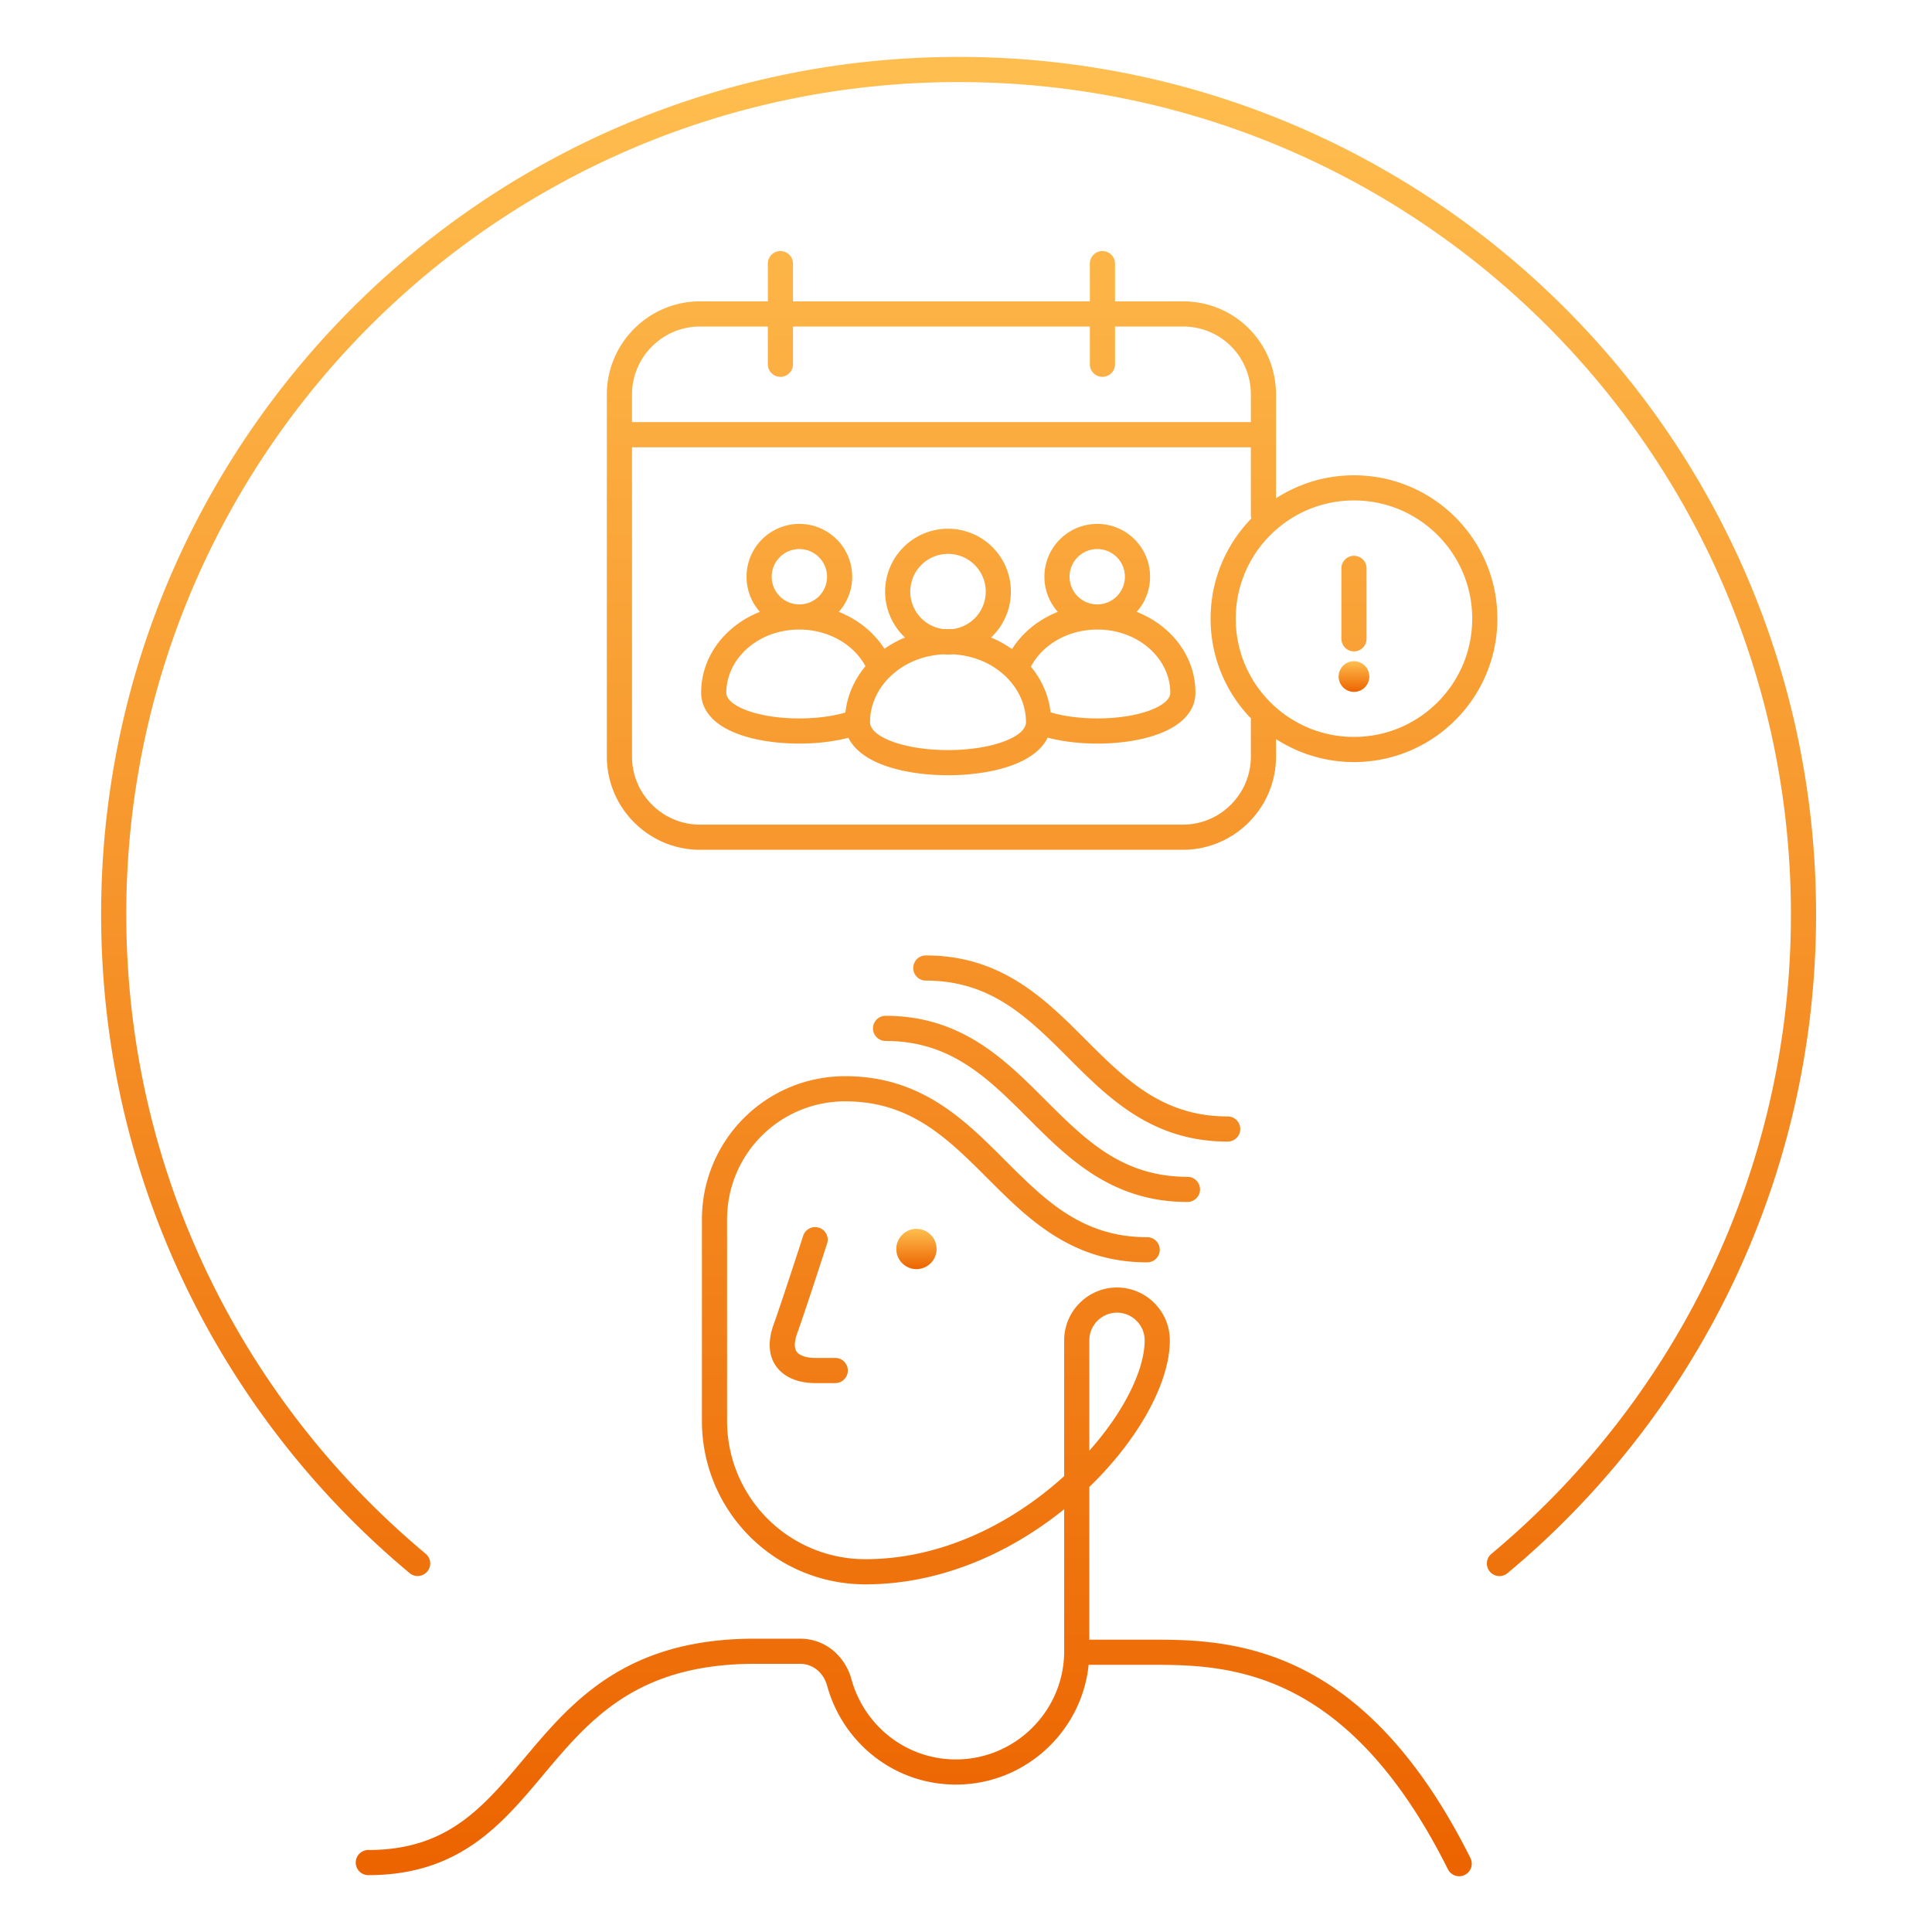 <svg xmlns="http://www.w3.org/2000/svg" width="192" height="192" fill="none" viewBox="0 0 192 192"><path fill="url(#a)" d="M107.006 164.2h-1.25c0 .69.56 1.25 1.25 1.25v-1.25Zm-24.81-40.615a1.25 1.25 0 1 0-2.38-.77l2.38.77Zm-4.19 8.615-1.175-.427-.011.032 1.186.395Zm5 5.25a1.25 1.25 0 0 0 0-2.5v2.5Zm31-12a1.25 1.25 0 0 0 0-2.5v2.5Zm-26-24.5a1.25 1.25 0 0 0 0 2.5v-2.5Zm30 18.5a1.25 1.25 0 0 0 0-2.5v2.5Zm-26-24.5a1.25 1.25 0 0 0 0 2.5v-2.5Zm30 18.5a1.25 1.25 0 0 0 0-2.5v2.5Zm21.882 72.309a1.25 1.25 0 1 0 2.236-1.118l-2.236 1.118ZM36.603 183.85a1.25 1.25 0 0 0 0 2.5v-2.5Zm46.803-16.65 1.205-.331v-.003l-1.205.334Zm24.85-3.1a1.25 1.25 0 0 0-2.5 0h2.5ZM61.558 41.95a1.25 1.25 0 0 0 0 2.5v-2.5Zm64 2.5a1.25 1.25 0 1 0 0-2.5v2.5ZM78.808 26.2a1.25 1.25 0 0 0-2.5 0h2.5Zm-2.5 10a1.25 1.25 0 0 0 2.5 0h-2.5Zm34.5-10a1.25 1.25 0 1 0-2.5 0h2.5Zm-2.5 10a1.25 1.25 0 0 0 2.5 0h-2.5Zm16 14.964a1.25 1.25 0 0 0 2.5 0h-2.5Zm2.5 20.476a1.25 1.25 0 1 0-2.5 0h2.5Zm21.405 82.78a1.25 1.25 0 0 0 1.602 1.92l-1.602-1.92Zm-107.5 1.92a1.25 1.25 0 0 0 1.601-1.92l-1.601 1.92Zm45.53-89.644a1.25 1.25 0 0 0 2.303-.972l-2.303.972Zm-.607 6.201a1.25 1.25 0 1 0-.9-2.332l.9 2.332Zm14.3-7.173a1.25 1.25 0 1 0 2.303.972l-2.303-.972Zm3.81 4.84a1.25 1.25 0 1 0-.9 2.333l.9-2.332Zm32.061-14.08a1.25 1.25 0 1 0-2.5 0h2.5Zm-2.5 7a1.25 1.25 0 0 0 2.5 0h-2.5ZM84.006 106.95c-7.89 0-14.25 6.36-14.25 14.25h2.5c0-6.51 5.24-11.75 11.75-11.75v-2.5Zm-14.25 14.25v20h2.5v-20h-2.5Zm0 20c0 8.99 7.26 16.25 16.25 16.25v-2.5a13.73 13.73 0 0 1-13.75-13.75h-2.5Zm16.25 16.25c8.39 0 15.926-3.926 21.338-8.823 2.712-2.453 4.922-5.178 6.462-7.831 1.527-2.631 2.45-5.291 2.45-7.596h-2.5c0 1.695-.702 3.911-2.113 6.342-1.398 2.409-3.437 4.935-5.976 7.231-5.087 4.603-12.051 8.177-19.661 8.177v2.5Zm30.25-24.25c0-2.89-2.36-5.25-5.25-5.25v2.5c1.51 0 2.75 1.24 2.75 2.75h2.5Zm-5.25-5.25c-2.89 0-5.25 2.36-5.25 5.25h2.5c0-1.51 1.24-2.75 2.75-2.75v-2.5Zm-5.25 5.25v31h2.5v-31h-2.5Zm-24.75-10-1.19-.385v.002l-.001.003a.328.328 0 0 0-.005.015l-.018.057-.071.219-.26.799c-.218.671-.518 1.588-.843 2.574-.651 1.981-1.395 4.211-1.787 5.289l2.35.854c.407-1.122 1.164-3.391 1.812-5.361a832.256 832.256 0 0 0 1.177-3.604l.019-.057a.54.54 0 0 1 .005-.015v-.004l.001-.001-1.19-.385Zm-4.186 8.605c-.596 1.788-.388 3.339.677 4.404.963.963 2.361 1.241 3.509 1.241v-2.5c-.852 0-1.455-.222-1.741-.509-.185-.185-.477-.634-.073-1.846l-2.372-.79Zm4.186 5.645h2v-2.5h-2v2.5Zm3-28c6.425 0 10.09 3.607 14.116 7.634l1.768-1.768c-3.973-3.973-8.31-8.366-15.884-8.366v2.5Zm14.116 7.634c3.973 3.973 8.309 8.366 15.884 8.366v-2.5c-6.426 0-10.089-3.607-14.116-7.634l-1.768 1.768ZM88.006 103.45c6.425 0 10.09 3.607 14.116 7.634l1.768-1.768c-3.973-3.973-8.31-8.366-15.884-8.366v2.5Zm14.116 7.634c3.973 3.973 8.309 8.366 15.884 8.366v-2.5c-6.426 0-10.089-3.607-14.116-7.634l-1.768 1.768ZM92.006 97.45c6.425 0 10.089 3.607 14.116 7.634l1.768-1.768c-3.973-3.973-8.31-8.366-15.884-8.366v2.5Zm14.116 7.634c3.973 3.973 8.309 8.366 15.884 8.366v-2.5c-6.426 0-10.089-3.607-14.116-7.634l-1.768 1.768Zm40.002 79.557c-5.088-10.176-10.754-15.649-16.288-18.548-5.525-2.894-10.774-3.143-14.83-3.143v2.5c3.944 0 8.694.251 13.67 2.857 4.965 2.601 10.3 7.628 15.212 17.452l2.236-1.118Zm-31.118-21.691h-8v2.5h8v-2.5Zm-78.403 23.4c9.661 0 13.818-5.767 18.205-10.942 2.214-2.611 4.49-5.099 7.584-6.955 3.07-1.841 7.018-3.103 12.614-3.103v-2.5c-6.004 0-10.406 1.363-13.9 3.46-3.47 2.081-5.968 4.843-8.205 7.482-4.515 5.325-7.96 10.058-16.298 10.058v2.5Zm38.403-21h4.5v-2.5h-4.5v2.5Zm4.5 0c1.27 0 2.326.856 2.695 2.185l2.41-.669c-.632-2.272-2.575-4.016-5.105-4.016v2.5Zm2.694 2.181c1.542 5.615 6.615 9.819 12.806 9.819v-2.5c-5.01 0-9.136-3.396-10.395-7.981l-2.41.662Zm12.806 9.819c7.29 0 13.25-5.959 13.25-13.25h-2.5c0 5.91-4.841 10.75-10.75 10.75v2.5Zm22.552-147.4h-48v2.5h48v-2.5Zm-48 0c-5.09 0-9.25 4.16-9.25 9.25h2.5c0-3.71 3.04-6.75 6.75-6.75v-2.5Zm-9.25 9.25v36h2.5v-36h-2.5Zm0 36c0 5.09 4.16 9.25 9.25 9.25v-2.5c-3.71 0-6.75-3.04-6.75-6.75h-2.5Zm9.25 9.25h48v-2.5h-48v2.5Zm48 0c5.091 0 9.25-4.16 9.25-9.25h-2.5c0 3.71-3.04 6.75-6.75 6.75v2.5Zm9.25-45.25c0-5.08-4.049-9.25-9.25-9.25v2.5c3.8 0 6.75 3.03 6.75 6.75h2.5Zm-50.5-13v10h2.5v-10h-2.5Zm32 0v10h2.5v-10h-2.5Zm18.5 24.964V39.2h-2.5v11.964h2.5Zm0 24.036v-3.56h-2.5v3.56h2.5ZM12.548 90.871c0-45.682 37.034-82.715 82.716-82.715v-2.5c-47.063 0-85.215 38.152-85.215 85.215h2.5ZM95.265 8.156c45.682 0 82.715 37.033 82.715 82.715h2.5c0-47.063-38.152-85.215-85.215-85.215v2.5Zm82.715 82.715c0 25.539-11.573 48.374-29.766 63.549l1.602 1.92c18.737-15.63 30.664-39.157 30.664-65.469h-2.5ZM42.314 154.42C24.122 139.245 12.55 116.41 12.55 90.871h-2.5c0 26.312 11.926 49.839 30.664 65.469l1.601-1.92ZM72.18 68.845c0-3.331 3.103-6.28 7.25-6.28v-2.5c-5.233 0-9.75 3.79-9.75 8.78h2.5Zm7.25-6.28c3.197 0 5.822 1.782 6.813 4.131l2.303-.972c-1.422-3.371-5.023-5.66-9.116-5.66v2.5Zm5.306 8c-2.149.829-5.479 1.057-8.281.602-1.397-.227-2.55-.606-3.318-1.08-.767-.473-.957-.903-.957-1.242h-2.5c0 1.55.99 2.658 2.145 3.37 1.153.712 2.662 1.165 4.23 1.42 3.123.507 6.92.288 9.581-.738l-.9-2.332Zm-2.546-13.25a2.75 2.75 0 0 1-2.75 2.75v2.5c2.9 0 5.25-2.35 5.25-5.25h-2.5Zm-2.75 2.75a2.75 2.75 0 0 1-2.75-2.75h-2.5c0 2.9 2.35 5.25 5.25 5.25v-2.5Zm-2.75-2.75a2.75 2.75 0 0 1 2.75-2.75v-2.5a5.25 5.25 0 0 0-5.25 5.25h2.5Zm2.75-2.75a2.75 2.75 0 0 1 2.75 2.75h2.5c0-2.9-2.35-5.25-5.25-5.25v2.5Zm39.362 14.28c0-4.99-4.517-8.78-9.75-8.78v2.5c4.147 0 7.25 2.949 7.25 6.28h2.5Zm-9.75-8.78c-4.093 0-7.694 2.288-9.117 5.66l2.304.971c.991-2.349 3.616-4.131 6.813-4.131v-2.5Zm-6.206 12.832c2.66 1.026 6.458 1.245 9.582.738 1.566-.255 3.075-.708 4.229-1.42 1.155-.712 2.145-1.82 2.145-3.37h-2.5c0 .339-.19.769-.957 1.242-.768.474-1.922.853-3.318 1.08-2.802.455-6.132.227-8.281-.602l-.9 2.332Zm.946-15.582a5.25 5.25 0 0 0 5.25 5.25v-2.5a2.75 2.75 0 0 1-2.75-2.75h-2.5Zm5.25 5.25c2.9 0 5.25-2.35 5.25-5.25h-2.5a2.75 2.75 0 0 1-2.75 2.75v2.5Zm5.25-5.25c0-2.9-2.35-5.25-5.25-5.25v2.5a2.75 2.75 0 0 1 2.75 2.75h2.5Zm-5.25-5.25a5.25 5.25 0 0 0-5.25 5.25h2.5a2.75 2.75 0 0 1 2.75-2.75v-2.5Zm-11.08 6.73a3.75 3.75 0 0 1-3.75 3.75v2.5a6.25 6.25 0 0 0 6.25-6.25h-2.5Zm-3.75 3.75a3.75 3.75 0 0 1-3.75-3.75h-2.5a6.25 6.25 0 0 0 6.25 6.25v-2.5Zm-3.75-3.75a3.75 3.75 0 0 1 3.75-3.75v-2.5a6.25 6.25 0 0 0-6.25 6.25h2.5Zm3.75-3.75a3.75 3.75 0 0 1 3.75 3.75h2.5a6.25 6.25 0 0 0-6.25-6.25v2.5Zm7.75 16.72c0 .52-.438 1.227-2.025 1.858-1.495.595-3.576.919-5.725.919-2.15 0-4.23-.324-5.726-.919-1.587-.63-2.024-1.338-2.024-1.859h-2.5c0 2.164 1.812 3.47 3.6 4.182 1.88.748 4.3 1.096 6.65 1.096 2.35 0 4.77-.348 6.649-1.096 1.789-.711 3.601-2.018 3.601-4.182h-2.5Zm-15.5 0c0-3.58 3.302-6.75 7.75-6.75v-2.5c-5.553 0-10.25 4.029-10.25 9.25h2.5Zm7.75-6.75c4.447 0 7.75 3.17 7.75 6.75h2.5c0-5.221-4.698-9.25-10.25-9.25v2.5Zm52.095-3.531c0 6.49-5.26 11.75-11.75 11.75v2.5c7.87 0 14.25-6.38 14.25-14.25h-2.5Zm-11.75 11.75c-6.489 0-11.75-5.26-11.75-11.75h-2.5c0 7.87 6.38 14.25 14.25 14.25v-2.5Zm-11.75-11.75c0-6.49 5.261-11.75 11.75-11.75v-2.5c-7.87 0-14.25 6.38-14.25 14.25h2.5Zm11.75-11.75c6.49 0 11.75 5.26 11.75 11.75h2.5c0-7.87-6.38-14.25-14.25-14.25v2.5Zm-1.25 6.75v7h2.5v-7h-2.5ZM61.558 44.45h64v-2.5h-64v2.5Z"/><path fill="url(#b)" d="M91.076 126.123a2 2 0 1 0 0-4 2 2 0 0 0 0 4Z"/><path fill="url(#c)" d="M134.557 68.758a1.524 1.524 0 1 0 0-3.048 1.524 1.524 0 0 0 0 3.048Z"/><defs><linearGradient id="a" x1="95.264" x2="95.264" y1="6.906" y2="185.2" gradientUnits="userSpaceOnUse"><stop stop-color="#FFBE4F"/><stop offset="1" stop-color="#EC6400"/></linearGradient><linearGradient id="b" x1="91.076" x2="91.076" y1="122.123" y2="126.123" gradientUnits="userSpaceOnUse"><stop stop-color="#FFBE4F"/><stop offset="1" stop-color="#EC6400"/></linearGradient><linearGradient id="c" x1="134.557" x2="134.557" y1="65.71" y2="68.758" gradientUnits="userSpaceOnUse"><stop stop-color="#FFBE4F"/><stop offset="1" stop-color="#EC6400"/></linearGradient></defs></svg>